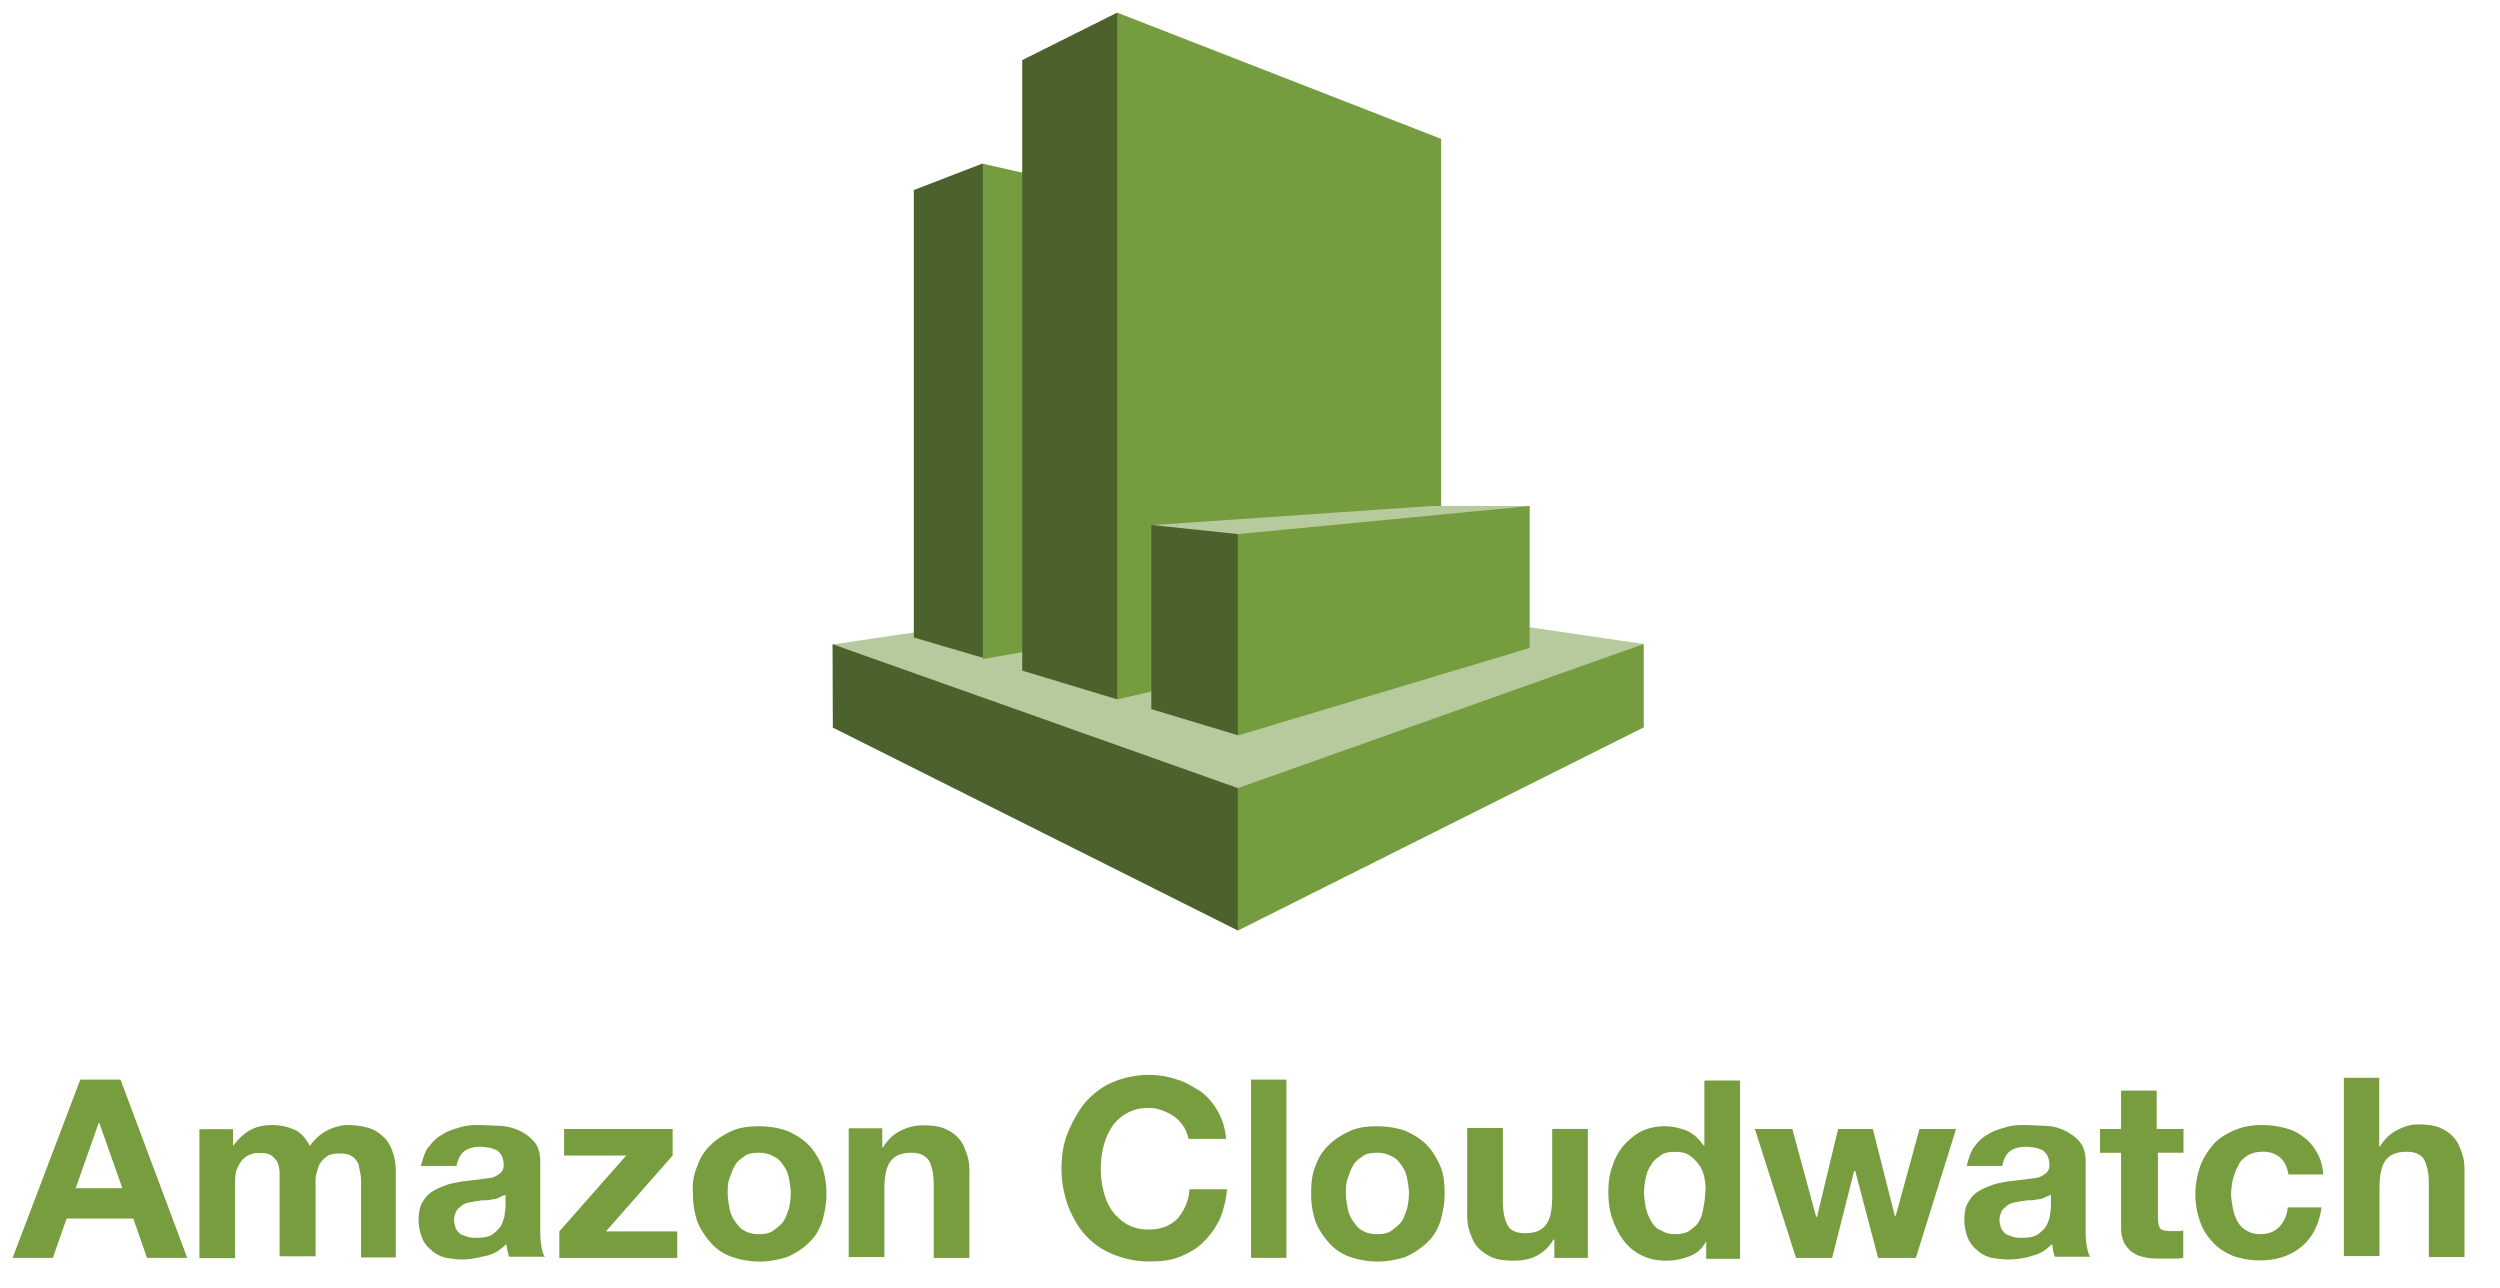 <svg xmlns="http://www.w3.org/2000/svg" xmlns:xlink="http://www.w3.org/1999/xlink" viewBox="0 0 99 51" fill="#fff" fill-rule="evenodd" stroke="#000" stroke-linecap="round" stroke-linejoin="round"><use xlink:href="#A" x=".5" y=".5"/><symbol id="A" overflow="visible"><g stroke="none" fill-rule="nonzero"><path d="M32.48 25.02l16.042 11.33 16.07-11.346-16.04-2.354z" fill="#b7ca9d"/><path d="M35.687 24.745l2.724.8 6.38-9.777-6.38-9.794-2.724 1.052z" fill="#4c622c"/><path d="M38.422 5.985l9.604 2.173V23.9l-9.604 1.7z" fill="#759c3f"/><path d="M43.74 27.194l-3.76-1.138V1.88L43.74 0l11.087 14.312z" fill="#4c622c"/><path d="M43.74 0l12.83 5v19.2l-12.83 3z" fill="#759c3f"/><path d="M32.48 28.314l16.042 8.036v-5.64l-16.053-5.7z" fill="#4c622c"/><path d="M48.522 30.71l16.07-5.707v3.3l-16.07 8.047z" fill="#759c3f"/><path d="M45.102 20.296l3.43 8.328 11.553-9.087h-3.897z" fill="#b7ca9d"/><path d="M48.522 20.65l-3.43-.362v7.294l3.43 1.035z" fill="#4c622c"/><path d="M48.522 28.625l11.553-3.466v-5.62L48.522 20.65z" fill="#759c3f"/><path d="M4.272 42.252l2.643 7.06H5.322l-.543-1.557H2.136l-.543 1.557H0l2.68-7.06zm.072 4.3l-.905-2.57h-.036l-.905 2.57zm4.383-2.355v.688c.18-.253.398-.47.652-.616s.543-.217.905-.217a2.19 2.19 0 0 1 .869.181c.253.1.47.362.616.652a1.9 1.9 0 0 1 .616-.58c.254-.145.58-.253.905-.253.257.002.512.035.76.1s.435.18.58.326c.18.145.3.326.398.58s.145.507.145.833v3.404h-1.376v-2.897c0-.18 0-.326-.036-.47s-.036-.3-.1-.398-.145-.217-.253-.253c-.1-.072-.253-.1-.47-.1s-.362.036-.47.1a1.1 1.1 0 0 0-.29.29c-.072.1-.1.253-.145.398s-.036.326-.036.47v2.815h-1.425v-3.295c0-.145-.036-.3-.072-.398s-.145-.217-.253-.3-.3-.1-.507-.1c-.072 0-.145 0-.253.036s-.217.072-.326.18c-.1.072-.18.217-.253.362s-.1.362-.1.616v2.97H7.396v-5.106h1.34zm7.75.735a1.46 1.46 0 0 1 .543-.507c.217-.145.47-.217.76-.3s.543-.072.833-.072l.797.036c.253.036.507.1.724.217s.398.253.543.435.217.435.217.76v2.643c0 .217 0 .435.036.652s.072.362.145.47h-1.413c-.036-.072-.036-.145-.072-.253 0-.072-.036-.18-.036-.253-.217.217-.47.398-.797.47s-.616.145-.942.145c-.253 0-.47-.036-.688-.072-.217-.072-.398-.145-.543-.3-.145-.1-.3-.3-.362-.47a1.93 1.93 0 0 1-.145-.688c0-.3.036-.543.145-.724s.217-.326.398-.435c.145-.1.362-.18.543-.253s.398-.1.616-.145l.616-.072.543-.072a.85.85 0 0 0 .362-.181c.1-.072.145-.18.145-.326a.91.91 0 0 0-.072-.362c-.036-.072-.1-.145-.18-.217a2.3 2.3 0 0 0-.3-.11c-.1 0-.217-.036-.362-.036-.3 0-.507.072-.652.18s-.253.326-.3.58h-1.412c.072-.253.145-.543.3-.76zm2.788 1.992a.69.69 0 0 1-.3.072c-.1.036-.217.036-.326.036s-.217.036-.326.036c-.1.036-.217.036-.326.072s-.18.072-.253.145-.145.1-.18.217a.72.72 0 0 0-.072.326c0 .1.036.217.072.326.036.072.1.145.18.217.097.044.198.08.3.11.12.038.217.036.326.036.3 0 .507-.036.652-.145s.253-.217.326-.326c.072-.145.1-.253.145-.398 0-.145.036-.253.036-.326v-.507a1.53 1.53 0 0 0-.253.11zm5.034-1.666h-2.462v-1.05h4.3v1.05l-2.643 3.006h2.825v1.05h-4.67v-1.05zm2.823.398a1.96 1.96 0 0 1 .543-.833c.217-.217.507-.398.833-.543s.688-.18 1.086-.18c.369.001.736.062 1.086.18.326.145.616.326.833.543s.398.507.543.833a3.47 3.47 0 0 1 .181 1.123c0 .398-.072.76-.18 1.123a1.96 1.96 0 0 1-.543.833c-.217.217-.507.398-.833.543-.326.1-.688.18-1.086.18a3.43 3.43 0 0 1-1.086-.18 1.94 1.94 0 0 1-.833-.543c-.217-.243-.398-.507-.543-.833a3.47 3.47 0 0 1-.181-1.123 2.23 2.23 0 0 1 .181-1.123zm1.267 1.702a1.27 1.27 0 0 0 .217.507c.1.145.217.3.362.362.145.1.362.145.58.145.253 0 .435-.036.58-.145s.3-.217.398-.362.145-.326.217-.507a3.18 3.18 0 0 0 .072-.579c0-.217-.036-.398-.072-.616a1.27 1.27 0 0 0-.217-.507c-.1-.145-.217-.3-.398-.362-.145-.1-.362-.145-.58-.145-.253 0-.435.036-.58.145s-.3.217-.362.362c-.1.145-.145.326-.217.507s-.072.398-.072.616c0 .18.036.362.072.58zm6.048-3.15v.724h.036c.18-.3.398-.507.688-.652a1.93 1.93 0 0 1 .87-.217c.362 0 .688.036.905.145a1.44 1.44 0 0 1 .579.435c.145.18.217.398.3.652s.072.543.072.87v3.15h-1.412v-2.897c0-.435-.072-.724-.18-.942-.145-.217-.362-.326-.688-.326-.398 0-.652.1-.833.326s-.253.616-.253 1.123v2.68h-1.412v-5.1h1.34zm11.95-.073c-.1-.145-.217-.3-.362-.398a1.95 1.95 0 0 0-.471-.253 1.46 1.46 0 0 0-.543-.11 1.76 1.76 0 0 0-.905.217c-.253.145-.435.326-.58.543s-.253.47-.326.76a3.65 3.65 0 0 0-.109.905c.001.293.037.585.109.869.072.3.18.543.326.76s.362.398.58.543a1.76 1.76 0 0 0 .905.217c.47 0 .833-.145 1.123-.435a1.98 1.98 0 0 0 .471-1.159h1.485a4.13 4.13 0 0 1-.29 1.195 3.37 3.37 0 0 1-.652.905c-.254.253-.58.435-.942.58s-.76.18-1.195.18a3.69 3.69 0 0 1-1.448-.29 2.93 2.93 0 0 1-1.086-.76c-.3-.325-.507-.724-.688-1.16-.145-.435-.253-.905-.253-1.448s.072-1.014.253-1.448.398-.833.688-1.195c.3-.326.652-.616 1.086-.797a3.69 3.69 0 0 1 1.448-.29 3.43 3.43 0 0 1 1.086.18c.362.1.652.3.942.47a2.44 2.44 0 0 1 .688.797 2.58 2.58 0 0 1 .326 1.086h-1.485c-.036-.145-.1-.326-.18-.47zm4.055-1.883v7.06h-1.4v-7.06zm1.16 3.404a1.96 1.96 0 0 1 .543-.833c.217-.217.507-.398.833-.543s.688-.18 1.086-.18c.369.001.736.062 1.086.18.326.145.616.326.833.543s.398.507.543.833.18.688.18 1.123c0 .398-.072.76-.18 1.123a1.96 1.96 0 0 1-.543.833c-.243.217-.507.398-.833.543-.326.1-.688.18-1.086.18a3.43 3.43 0 0 1-1.086-.18 1.94 1.94 0 0 1-.833-.543c-.217-.243-.398-.507-.543-.833a3.47 3.47 0 0 1-.181-1.123c0-.435.036-.797.18-1.123zm1.267 1.702a1.27 1.27 0 0 0 .217.507c.1.145.217.3.362.362.145.1.362.145.58.145.253 0 .435-.036.58-.145s.3-.217.398-.362.145-.326.217-.507a3.17 3.17 0 0 0 .072-.579c0-.217-.036-.398-.072-.616a1.27 1.27 0 0 0-.217-.507c-.1-.145-.217-.3-.398-.362-.145-.1-.362-.145-.58-.145-.253 0-.435.036-.58.145s-.3.217-.362.362c-.1.145-.145.326-.217.507s-.072.398-.072.616c0 .18.036.362.072.58zm8.183 1.955v-.724h-.036c-.18.3-.398.507-.688.652s-.58.18-.87.18c-.362 0-.688-.036-.905-.145s-.435-.253-.58-.435-.217-.398-.3-.652-.072-.543-.072-.87v-3.15h1.412v2.897c0 .435.072.724.18.942s.362.326.688.326c.398 0 .652-.1.833-.326s.253-.616.253-1.123v-2.68h1.412v5.106zm6.013-.65c-.18.3-.362.47-.652.58-.253.1-.58.18-.905.18-.398 0-.724-.072-1.014-.217a1.99 1.99 0 0 1-.724-.616c-.18-.254-.326-.543-.435-.87s-.145-.688-.145-1.014.036-.688.145-.978c.1-.326.253-.616.435-.833a2.66 2.66 0 0 1 .688-.579c.3-.145.616-.217.978-.217.3 0 .58.072.87.18.3.145.47.326.652.58h.036v-2.57h1.412v7.06h-1.34zm-.072-2.535a1.27 1.27 0 0 0-.217-.507c-.102-.138-.224-.26-.362-.362-.145-.1-.326-.145-.58-.145s-.435.036-.58.145-.3.217-.362.362a1.27 1.27 0 0 0-.217.507c-.044.203-.068.409-.072.616a3.17 3.17 0 0 0 .072.579c.041.192.115.376.217.543.107.18.217.3.398.362.145.1.326.145.543.145s.435-.036.58-.145.3-.217.362-.362c.1-.145.145-.326.18-.543a3.19 3.19 0 0 0 .072-.616c.036-.18 0-.398-.036-.58zm6.88 3.186l-.905-3.44h-.046l-.87 3.44h-1.43l-1.63-5.106h1.485l.942 3.476h.036l.833-3.476h1.376l.87 3.44h.036l.942-3.44h1.448l-1.593 5.106zm3.802-4.382a1.46 1.46 0 0 1 .543-.507c.217-.145.47-.217.76-.3s.543-.072.833-.072l.797.036a1.89 1.89 0 0 1 .724.217c.217.117.398.253.543.435s.217.435.217.76v2.643c0 .217 0 .435.036.652s.072.362.145.47h-1.4c-.036-.072-.036-.145-.072-.253 0-.072-.036-.18-.036-.253-.217.217-.47.398-.797.47-.3.1-.616.145-.942.145-.253 0-.47-.036-.688-.072-.217-.072-.398-.145-.543-.3-.145-.1-.3-.3-.362-.47a1.93 1.93 0 0 1-.145-.688c0-.3.036-.543.145-.724s.217-.326.398-.435c.145-.1.362-.18.543-.253s.398-.1.616-.145l.616-.072.543-.072a.85.85 0 0 0 .362-.181c.1-.072.145-.18.145-.326a.91.91 0 0 0-.072-.362c-.036-.072-.1-.145-.18-.217a2.3 2.3 0 0 0-.3-.11c-.1 0-.217-.036-.362-.036-.3 0-.507.072-.652.18s-.253.326-.3.58h-1.412c.072-.253.145-.543.3-.76zm2.788 1.992a.69.69 0 0 1-.3.072c-.1.036-.217.036-.326.036s-.217.036-.326.036c-.1.036-.217.036-.326.072s-.18.072-.253.145-.145.1-.18.217a.72.72 0 0 0-.072.326c0 .1.036.217.072.326a.96.96 0 0 0 .181.217c.097.044.198.08.3.11.12.038.217.036.326.036.3 0 .507-.036.652-.145s.253-.217.326-.326c.072-.145.1-.253.145-.398 0-.145.036-.253.036-.326v-.507a1.53 1.53 0 0 0-.253.11zm5.504-2.717v.942h-1.014v2.535c0 .253.036.398.1.47s.253.1.47.1h.217c.072 0 .145 0 .217-.036v1.086c-.1.036-.253.036-.398.036h-.435c-.217 0-.435 0-.616-.036s-.362-.072-.507-.18c-.145-.072-.253-.217-.362-.362a1.4 1.4 0 0 1-.145-.616V45.15h-.833v-.942h.833v-1.52h1.412v1.52zm3.115.906c-.217 0-.398.036-.58.145-.145.1-.3.217-.362.398-.1.145-.145.326-.217.543a3.16 3.16 0 0 0-.072.579c0 .18.036.362.072.58.036.18.1.362.18.507s.217.3.362.362c.145.1.326.145.543.145.326 0 .58-.1.76-.3s.3-.435.326-.76h1.34c-.1.688-.362 1.195-.797 1.557s-.978.543-1.666.543a3.19 3.19 0 0 1-1.05-.181c-.326-.145-.58-.3-.797-.543a2.15 2.15 0 0 1-.507-.833 3.19 3.19 0 0 1-.181-1.05 3.43 3.43 0 0 1 .18-1.086c.108-.326.3-.616.507-.87s.507-.435.833-.58.688-.217 1.123-.217a3.57 3.57 0 0 1 .869.109c.3.072.543.18.76.362.217.145.398.362.543.616s.217.507.253.87h-1.382c-.1-.616-.47-.905-1.05-.905zm4.635-2.86v2.643h.036c.18-.3.398-.507.688-.652s.543-.217.797-.217c.362 0 .688.036.905.145a1.44 1.44 0 0 1 .579.435c.145.18.217.398.3.652s.072.543.072.87v3.15h-1.412v-2.9c0-.435-.072-.724-.18-.942s-.362-.326-.688-.326c-.398 0-.652.1-.833.326s-.253.616-.253 1.123v2.68h-1.412v-7.06h1.412z" fill="#779d3f"/></g></symbol></svg>